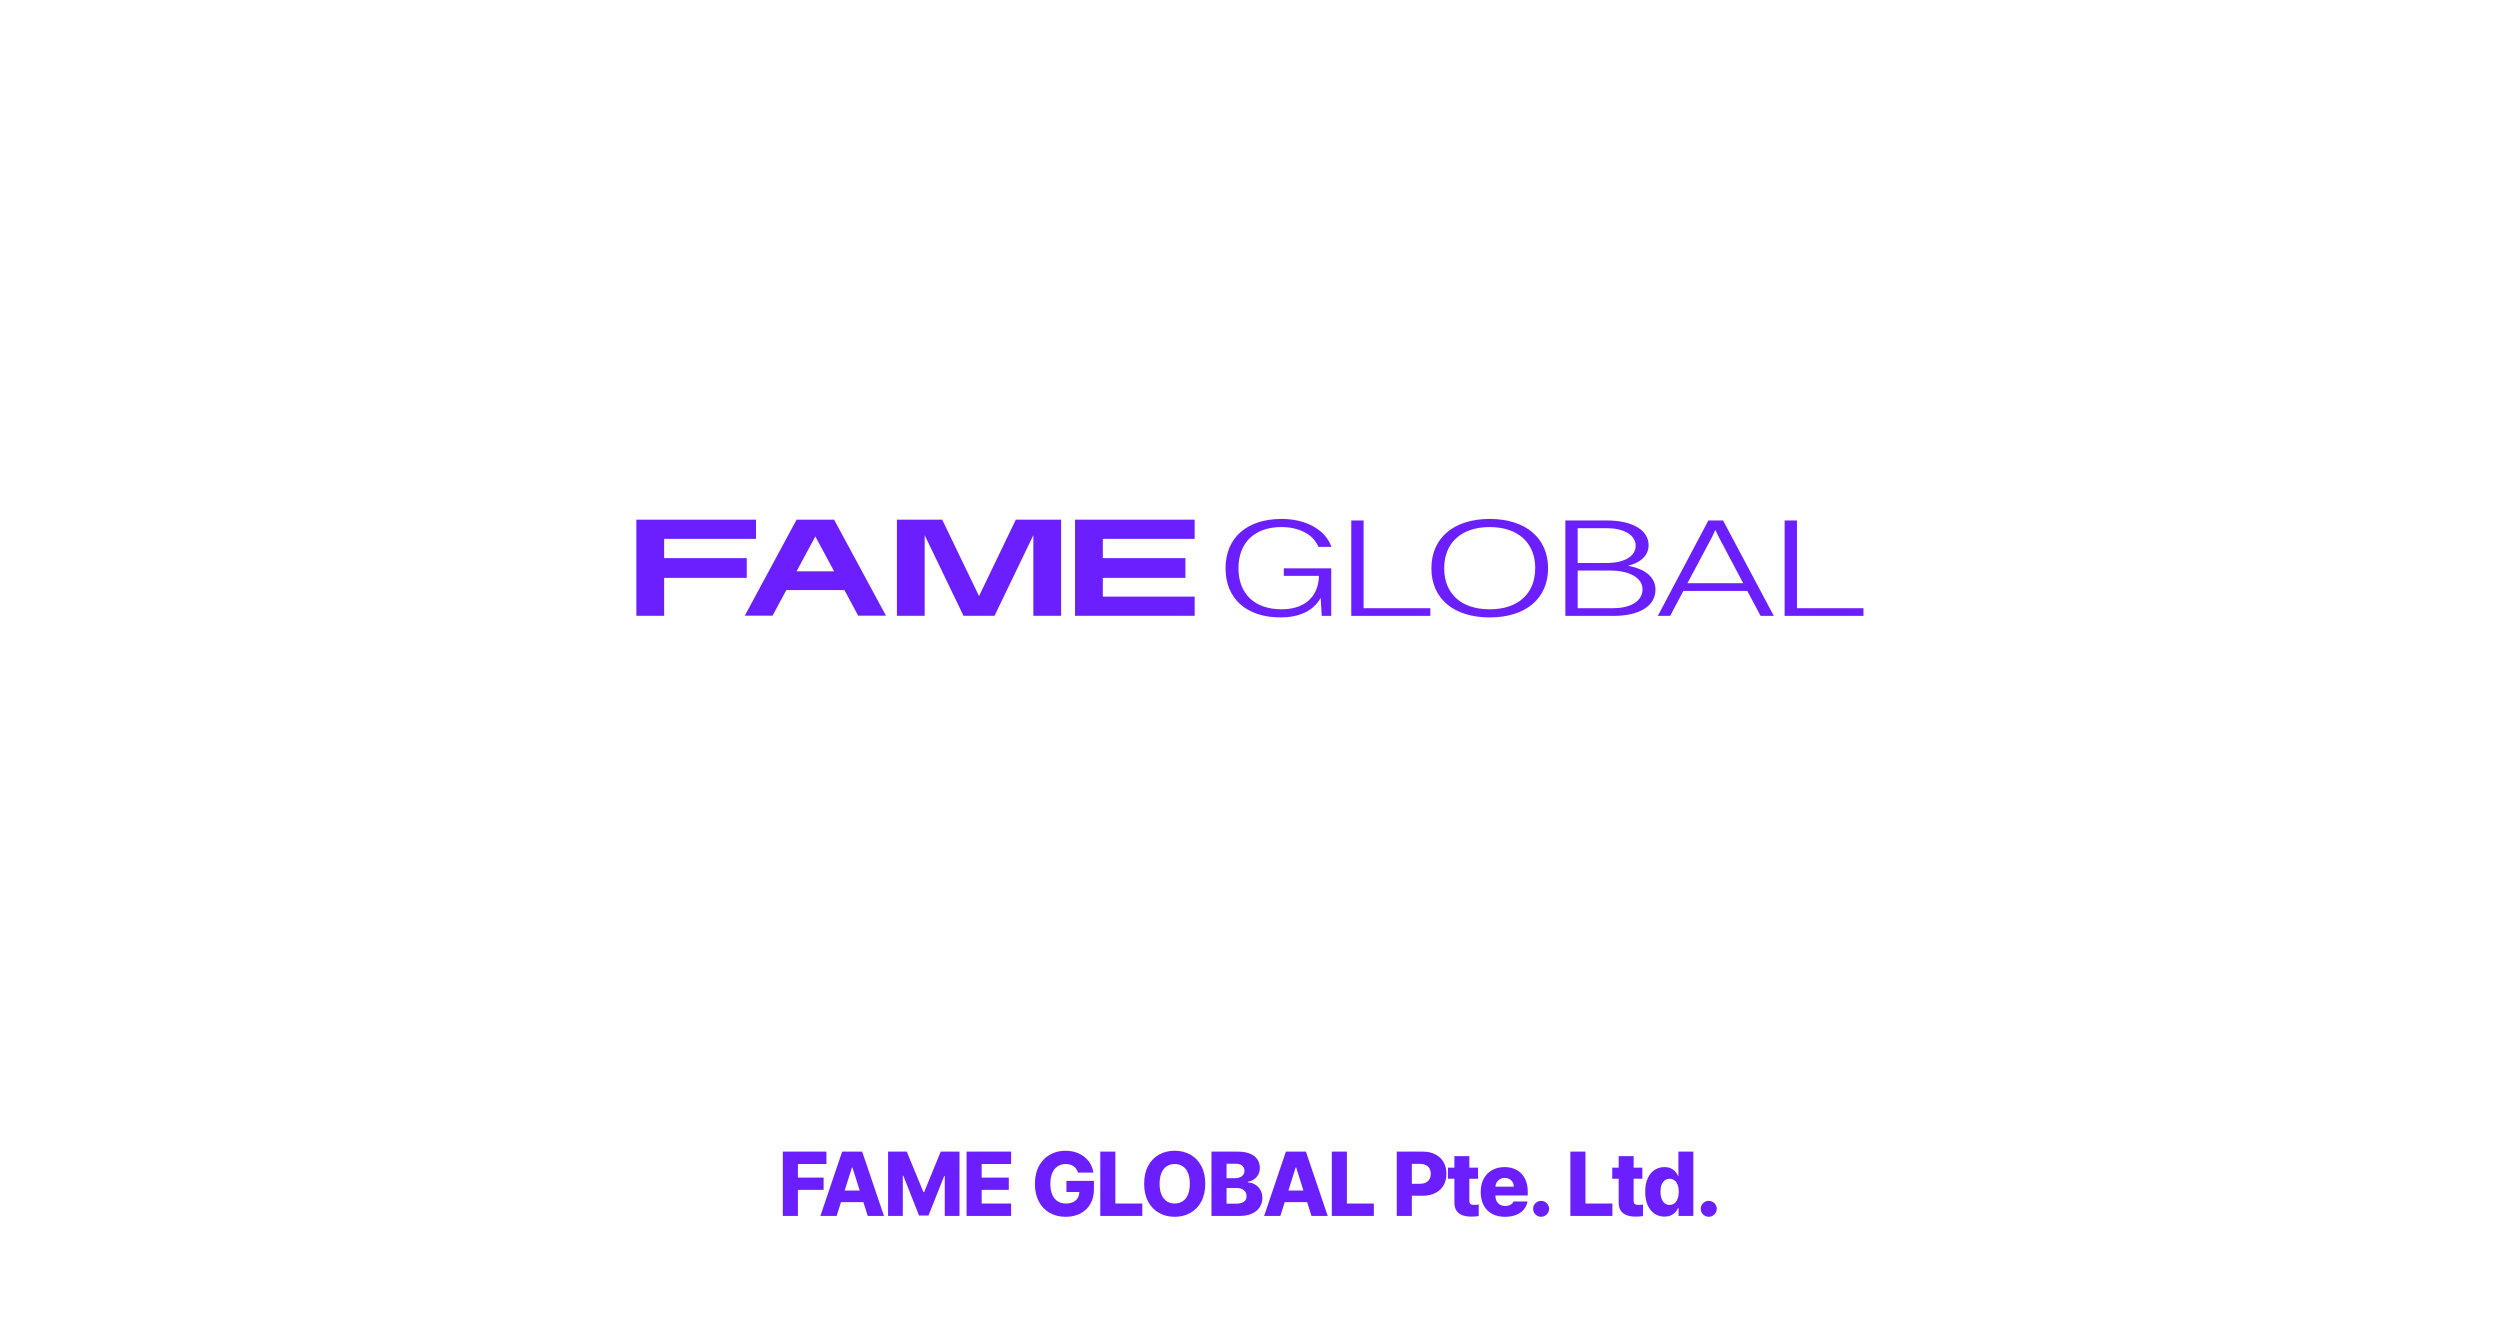 <svg width="660" height="348" viewBox="0 0 660 348" fill="none" xmlns="http://www.w3.org/2000/svg">
<g clip-path="url(#clip0_336_4472)">
<path fill-rule="evenodd" clip-rule="evenodd" d="M348.651 157.852L348.944 162.594H351.444V150.034H338.931V152.037H348.212C348.016 158.182 343.75 160.853 338.353 160.853C331.221 160.853 326.955 156.77 326.955 150.034C326.955 143.297 331.172 139.147 338.288 139.147C342.855 139.147 346.681 140.99 348.057 144.371H351.509C349.758 139.586 344.491 137 338.361 137C329.137 137 323.544 141.995 323.544 150.034C323.544 158.072 329.113 163 338.068 163C342.757 163 346.681 161.411 348.651 157.852ZM359.992 137.406H356.735V162.594H377.609V160.557H359.992V137.406ZM377.886 150.034C377.886 142.038 383.772 137 393.289 137C402.806 137 408.692 142.072 408.692 150.034C408.692 157.996 402.806 163 393.289 163C383.772 163 377.886 158.038 377.886 150.034ZM405.305 150.034C405.305 143.331 400.795 139.147 393.289 139.147C385.783 139.147 381.265 143.297 381.265 150.034C381.265 156.77 385.783 160.853 393.289 160.853C400.795 160.853 405.289 156.703 405.289 150.034H405.305ZM424.29 137.406H413.251V162.594H425.959C432.782 162.594 437.047 160.042 437.047 155.629C437.047 152.553 434.548 150.211 429.786 149.366C433.368 148.479 435.232 146.458 435.232 143.923C435.232 139.941 430.917 137.406 424.29 137.406ZM416.507 148.631V139.443H424.209C428.874 139.443 431.813 141.336 431.813 144.075C431.813 146.813 428.923 148.631 424.111 148.631H416.507ZM416.507 160.557V150.625H425.047C430.298 150.625 433.628 152.595 433.628 155.596C433.628 158.596 430.64 160.557 425.878 160.557H416.507ZM461.284 156.001H444.407L440.923 162.594H437.666L451.009 137.406H454.893L468.285 162.594H464.801L461.284 156.001ZM445.482 153.964H460.201L453.777 141.818L452.849 139.891L451.962 141.818L445.482 153.964ZM474.399 137.406H471.142V162.594H491.959V160.557H474.399V137.406ZM291.142 142.266V147.346H312.944V152.553H291.142V157.497H315.395V162.577H283.807V137.194H315.395V142.266H291.142ZM210.301 137.186H220.201L233.894 162.544H226.567L222.928 155.782H207.582L203.951 162.544H196.624L210.301 137.186ZM215.251 141.615L210.285 150.837H220.209L215.251 141.615ZM175.335 142.266V147.346H197.145V152.553H175.335V162.577H168V137.194H199.588V142.266H175.335ZM280.136 162.577V137.194H268.176L258.464 157.371L248.744 137.194H236.784V162.577H244.119V141.294L254.369 162.577H262.551L272.801 141.294V162.577H280.136Z" fill="#6B1FFF"/>
</g>
<path d="M206.665 304.031H218.173V307.289H210.649V310.887H217.434V314.133H210.649V321H206.665V304.031ZM216.585 321L222.328 304.031H227.613L233.367 321H229.078L225.046 308.227H224.906L220.875 321H216.585ZM229.546 314.309V317.367H220.347V314.309H229.546ZM239.385 304.031L243.78 314.707H243.979L248.35 304.031H253.307V321H249.416V310.441H249.276L245.127 320.895H242.619L238.483 310.406H238.342V321H234.451V304.031H239.385ZM255.177 304.031H266.931V307.289H259.161V310.887H266.321V314.133H259.161V317.742H266.931V321H255.177V304.031ZM284.58 309.562C284.448 309.094 284.233 308.691 283.936 308.355C283.647 308.012 283.284 307.75 282.846 307.57C282.416 307.391 281.924 307.301 281.37 307.301C280.534 307.301 279.811 307.504 279.202 307.91C278.592 308.316 278.12 308.91 277.784 309.691C277.455 310.473 277.291 311.406 277.291 312.492C277.291 313.602 277.452 314.547 277.772 315.328C278.1 316.102 278.569 316.695 279.178 317.109C279.787 317.516 280.518 317.723 281.37 317.73C282.12 317.73 282.764 317.602 283.303 317.344C283.85 317.086 284.26 316.723 284.534 316.254C284.807 315.785 284.948 315.234 284.955 314.602L285.705 314.695H281.534V311.754H288.799V313.98C288.799 315.465 288.483 316.754 287.85 317.848C287.225 318.941 286.346 319.781 285.213 320.367C284.088 320.945 282.799 321.234 281.346 321.234C279.737 321.234 278.319 320.883 277.092 320.18C275.866 319.477 274.912 318.469 274.233 317.156C273.553 315.844 273.213 314.305 273.213 312.539C273.213 310.742 273.565 309.184 274.268 307.863C274.979 306.535 275.944 305.527 277.162 304.84C278.389 304.145 279.76 303.797 281.276 303.797C282.565 303.797 283.745 304.039 284.815 304.523C285.885 305.008 286.752 305.691 287.416 306.574C288.088 307.449 288.495 308.445 288.635 309.562H284.58ZM290.47 304.031H294.454V317.742H301.567V321H290.47V304.031ZM318.191 312.516C318.191 314.336 317.84 315.902 317.137 317.215C316.433 318.52 315.472 319.516 314.254 320.203C313.035 320.891 311.656 321.234 310.117 321.234C308.578 321.234 307.199 320.891 305.98 320.203C304.762 319.516 303.801 318.516 303.097 317.203C302.402 315.891 302.055 314.328 302.055 312.516C302.055 310.695 302.402 309.129 303.097 307.816C303.801 306.496 304.762 305.496 305.98 304.816C307.199 304.137 308.578 303.797 310.117 303.797C311.656 303.797 313.035 304.137 314.254 304.816C315.472 305.496 316.433 306.496 317.137 307.816C317.84 309.129 318.191 310.695 318.191 312.516ZM314.113 312.516C314.113 311.398 313.953 310.453 313.633 309.68C313.32 308.898 312.863 308.309 312.262 307.91C311.66 307.504 310.945 307.301 310.117 307.301C309.289 307.301 308.578 307.504 307.984 307.91C307.39 308.309 306.933 308.898 306.613 309.68C306.293 310.453 306.133 311.398 306.133 312.516C306.133 313.633 306.293 314.578 306.613 315.352C306.933 316.117 307.39 316.703 307.984 317.109C308.578 317.516 309.289 317.723 310.117 317.73C310.945 317.723 311.66 317.516 312.262 317.109C312.863 316.703 313.32 316.117 313.633 315.352C313.953 314.578 314.113 313.633 314.113 312.516ZM319.827 304.031H326.846C328.081 304.031 329.127 304.211 329.987 304.57C330.854 304.922 331.506 305.422 331.944 306.07C332.381 306.719 332.6 307.473 332.6 308.332C332.6 308.973 332.467 309.547 332.202 310.055C331.936 310.555 331.565 310.973 331.088 311.309C330.612 311.645 330.065 311.875 329.448 312V312.164C330.127 312.195 330.76 312.383 331.346 312.727C331.94 313.07 332.409 313.547 332.752 314.156C333.096 314.766 333.268 315.469 333.268 316.266C333.26 317.188 333.022 318.004 332.553 318.715C332.092 319.418 331.42 319.977 330.538 320.391C329.655 320.797 328.6 321 327.374 321H319.827V304.031ZM326.424 317.766C327.026 317.766 327.522 317.688 327.913 317.531C328.311 317.367 328.604 317.145 328.792 316.863C328.987 316.574 329.085 316.223 329.085 315.809C329.085 315.371 328.979 314.988 328.768 314.66C328.565 314.324 328.268 314.07 327.877 313.898C327.495 313.719 327.038 313.629 326.506 313.629H323.811V317.766H326.424ZM326.167 311.039C326.627 311.031 327.038 310.949 327.397 310.793C327.756 310.637 328.034 310.414 328.229 310.125C328.432 309.836 328.534 309.488 328.534 309.082C328.534 308.707 328.44 308.379 328.252 308.098C328.065 307.809 327.799 307.59 327.456 307.441C327.112 307.293 326.706 307.219 326.237 307.219H323.811V311.039H326.167ZM333.732 321L339.474 304.031H344.759L350.513 321H346.224L342.193 308.227H342.052L338.021 321H333.732ZM346.693 314.309V317.367H337.493V314.309H346.693ZM351.598 304.031H355.582V317.742H362.695V321H351.598V304.031ZM368.744 304.031H375.681C376.939 304.031 378.033 304.277 378.962 304.77C379.892 305.254 380.607 305.938 381.107 306.82C381.607 307.703 381.857 308.723 381.857 309.879C381.857 311.043 381.603 312.062 381.095 312.938C380.595 313.805 379.869 314.48 378.915 314.965C377.962 315.441 376.845 315.68 375.564 315.68H371.24V312.516H374.849C375.466 312.516 375.99 312.41 376.419 312.199C376.849 311.98 377.173 311.672 377.392 311.273C377.611 310.875 377.72 310.41 377.72 309.879C377.72 309.34 377.611 308.875 377.392 308.484C377.173 308.094 376.845 307.793 376.408 307.582C375.978 307.371 375.455 307.266 374.837 307.266H372.728V321H368.744V304.031ZM390.207 311.18H382.262V308.273H390.207V311.18ZM387.91 305.227V317.004C387.91 317.27 387.949 317.48 388.027 317.637C388.113 317.785 388.235 317.895 388.391 317.965C388.547 318.035 388.742 318.07 388.977 318.07C389.078 318.078 389.219 318.082 389.399 318.082C389.578 318.074 389.758 318.062 389.938 318.047L390.383 318.012V321.035C389.813 321.137 389.16 321.188 388.426 321.188C387.481 321.188 386.672 321.055 386 320.789C385.336 320.516 384.828 320.105 384.477 319.559C384.125 319.004 383.953 318.309 383.961 317.473V305.227H387.91ZM397.327 321.234C396.007 321.234 394.862 320.973 393.893 320.449C392.932 319.926 392.194 319.172 391.679 318.188C391.163 317.203 390.905 316.035 390.905 314.684C390.905 313.387 391.163 312.238 391.679 311.238C392.202 310.238 392.936 309.469 393.882 308.93C394.835 308.383 395.944 308.109 397.21 308.109C398.405 308.109 399.46 308.359 400.374 308.859C401.296 309.359 402.018 310.098 402.542 311.074C403.065 312.043 403.327 313.215 403.327 314.59V315.609H392.335V313.277H399.647C399.64 312.832 399.534 312.434 399.331 312.082C399.128 311.73 398.847 311.457 398.487 311.262C398.136 311.066 397.733 310.969 397.28 310.969C396.811 310.969 396.39 311.074 396.015 311.285C395.64 311.488 395.343 311.773 395.124 312.141C394.913 312.5 394.804 312.902 394.796 313.348V315.68C394.796 316.227 394.901 316.703 395.112 317.109C395.331 317.508 395.632 317.82 396.015 318.047C396.405 318.266 396.866 318.375 397.397 318.375C397.749 318.375 398.073 318.324 398.37 318.223C398.667 318.121 398.917 317.984 399.12 317.812C399.323 317.633 399.479 317.422 399.589 317.18H403.28C403.116 318 402.776 318.719 402.261 319.336C401.745 319.945 401.065 320.414 400.222 320.742C399.378 321.07 398.413 321.234 397.327 321.234ZM406.861 321.234C406.478 321.234 406.123 321.141 405.795 320.953C405.466 320.758 405.205 320.5 405.009 320.18C404.822 319.852 404.732 319.492 404.74 319.102C404.732 318.727 404.822 318.379 405.009 318.059C405.205 317.738 405.466 317.484 405.795 317.297C406.123 317.109 406.478 317.016 406.861 317.016C407.228 317.016 407.572 317.109 407.892 317.297C408.22 317.484 408.482 317.742 408.677 318.07C408.873 318.391 408.974 318.734 408.982 319.102C408.974 319.492 408.873 319.852 408.677 320.18C408.482 320.5 408.22 320.758 407.892 320.953C407.572 321.141 407.228 321.234 406.861 321.234ZM414.573 304.031H418.558V317.742H425.671V321H414.573V304.031ZM433.576 311.18H425.631V308.273H433.576V311.18ZM431.279 305.227V317.004C431.279 317.27 431.318 317.48 431.396 317.637C431.482 317.785 431.603 317.895 431.76 317.965C431.916 318.035 432.111 318.07 432.345 318.07C432.447 318.078 432.588 318.082 432.767 318.082C432.947 318.074 433.127 318.062 433.306 318.047L433.752 318.012V321.035C433.181 321.137 432.529 321.188 431.795 321.188C430.849 321.188 430.041 321.055 429.369 320.789C428.705 320.516 428.197 320.105 427.845 319.559C427.494 319.004 427.322 318.309 427.33 317.473V305.227H431.279ZM439.43 321.188C438.469 321.188 437.602 320.938 436.829 320.438C436.063 319.93 435.454 319.188 435 318.211C434.555 317.227 434.332 316.035 434.332 314.637C434.332 313.207 434.563 312 435.024 311.016C435.485 310.031 436.098 309.301 436.864 308.824C437.629 308.348 438.481 308.109 439.418 308.109C440.02 308.109 440.551 308.207 441.012 308.402C441.481 308.598 441.864 308.852 442.161 309.164C442.465 309.477 442.715 309.836 442.911 310.242C442.934 310.289 442.95 310.324 442.957 310.348C442.965 310.363 442.981 310.398 443.004 310.453H443.098V304.031H447.047V321H443.145V318.949H443.004L442.934 319.09C442.739 319.496 442.485 319.852 442.172 320.156C441.86 320.461 441.473 320.711 441.012 320.906C440.551 321.094 440.024 321.188 439.43 321.188ZM440.766 318.094C441.266 318.094 441.7 317.949 442.067 317.66C442.434 317.371 442.711 316.969 442.899 316.453C443.094 315.938 443.196 315.328 443.204 314.625C443.196 313.922 443.094 313.312 442.899 312.797C442.711 312.281 442.434 311.887 442.067 311.613C441.707 311.34 441.274 311.203 440.766 311.203C440.266 311.203 439.836 311.344 439.477 311.625C439.118 311.898 438.84 312.293 438.645 312.809C438.457 313.324 438.364 313.93 438.364 314.625C438.364 315.328 438.461 315.938 438.657 316.453C438.852 316.969 439.125 317.371 439.477 317.66C439.836 317.949 440.266 318.094 440.766 318.094ZM451.12 321.234C450.738 321.234 450.382 321.141 450.054 320.953C449.726 320.758 449.464 320.5 449.269 320.18C449.081 319.852 448.991 319.492 448.999 319.102C448.991 318.727 449.081 318.379 449.269 318.059C449.464 317.738 449.726 317.484 450.054 317.297C450.382 317.109 450.738 317.016 451.12 317.016C451.488 317.016 451.831 317.109 452.152 317.297C452.48 317.484 452.741 317.742 452.937 318.07C453.132 318.391 453.234 318.734 453.241 319.102C453.234 319.492 453.132 319.852 452.937 320.18C452.741 320.5 452.48 320.758 452.152 320.953C451.831 321.141 451.488 321.234 451.12 321.234Z" fill="#6B1FFF"/>
<defs>
<clipPath id="clip0_336_4472">
<rect width="324" height="26" fill="white" transform="translate(168 137)"/>
</clipPath>
</defs>
</svg>
